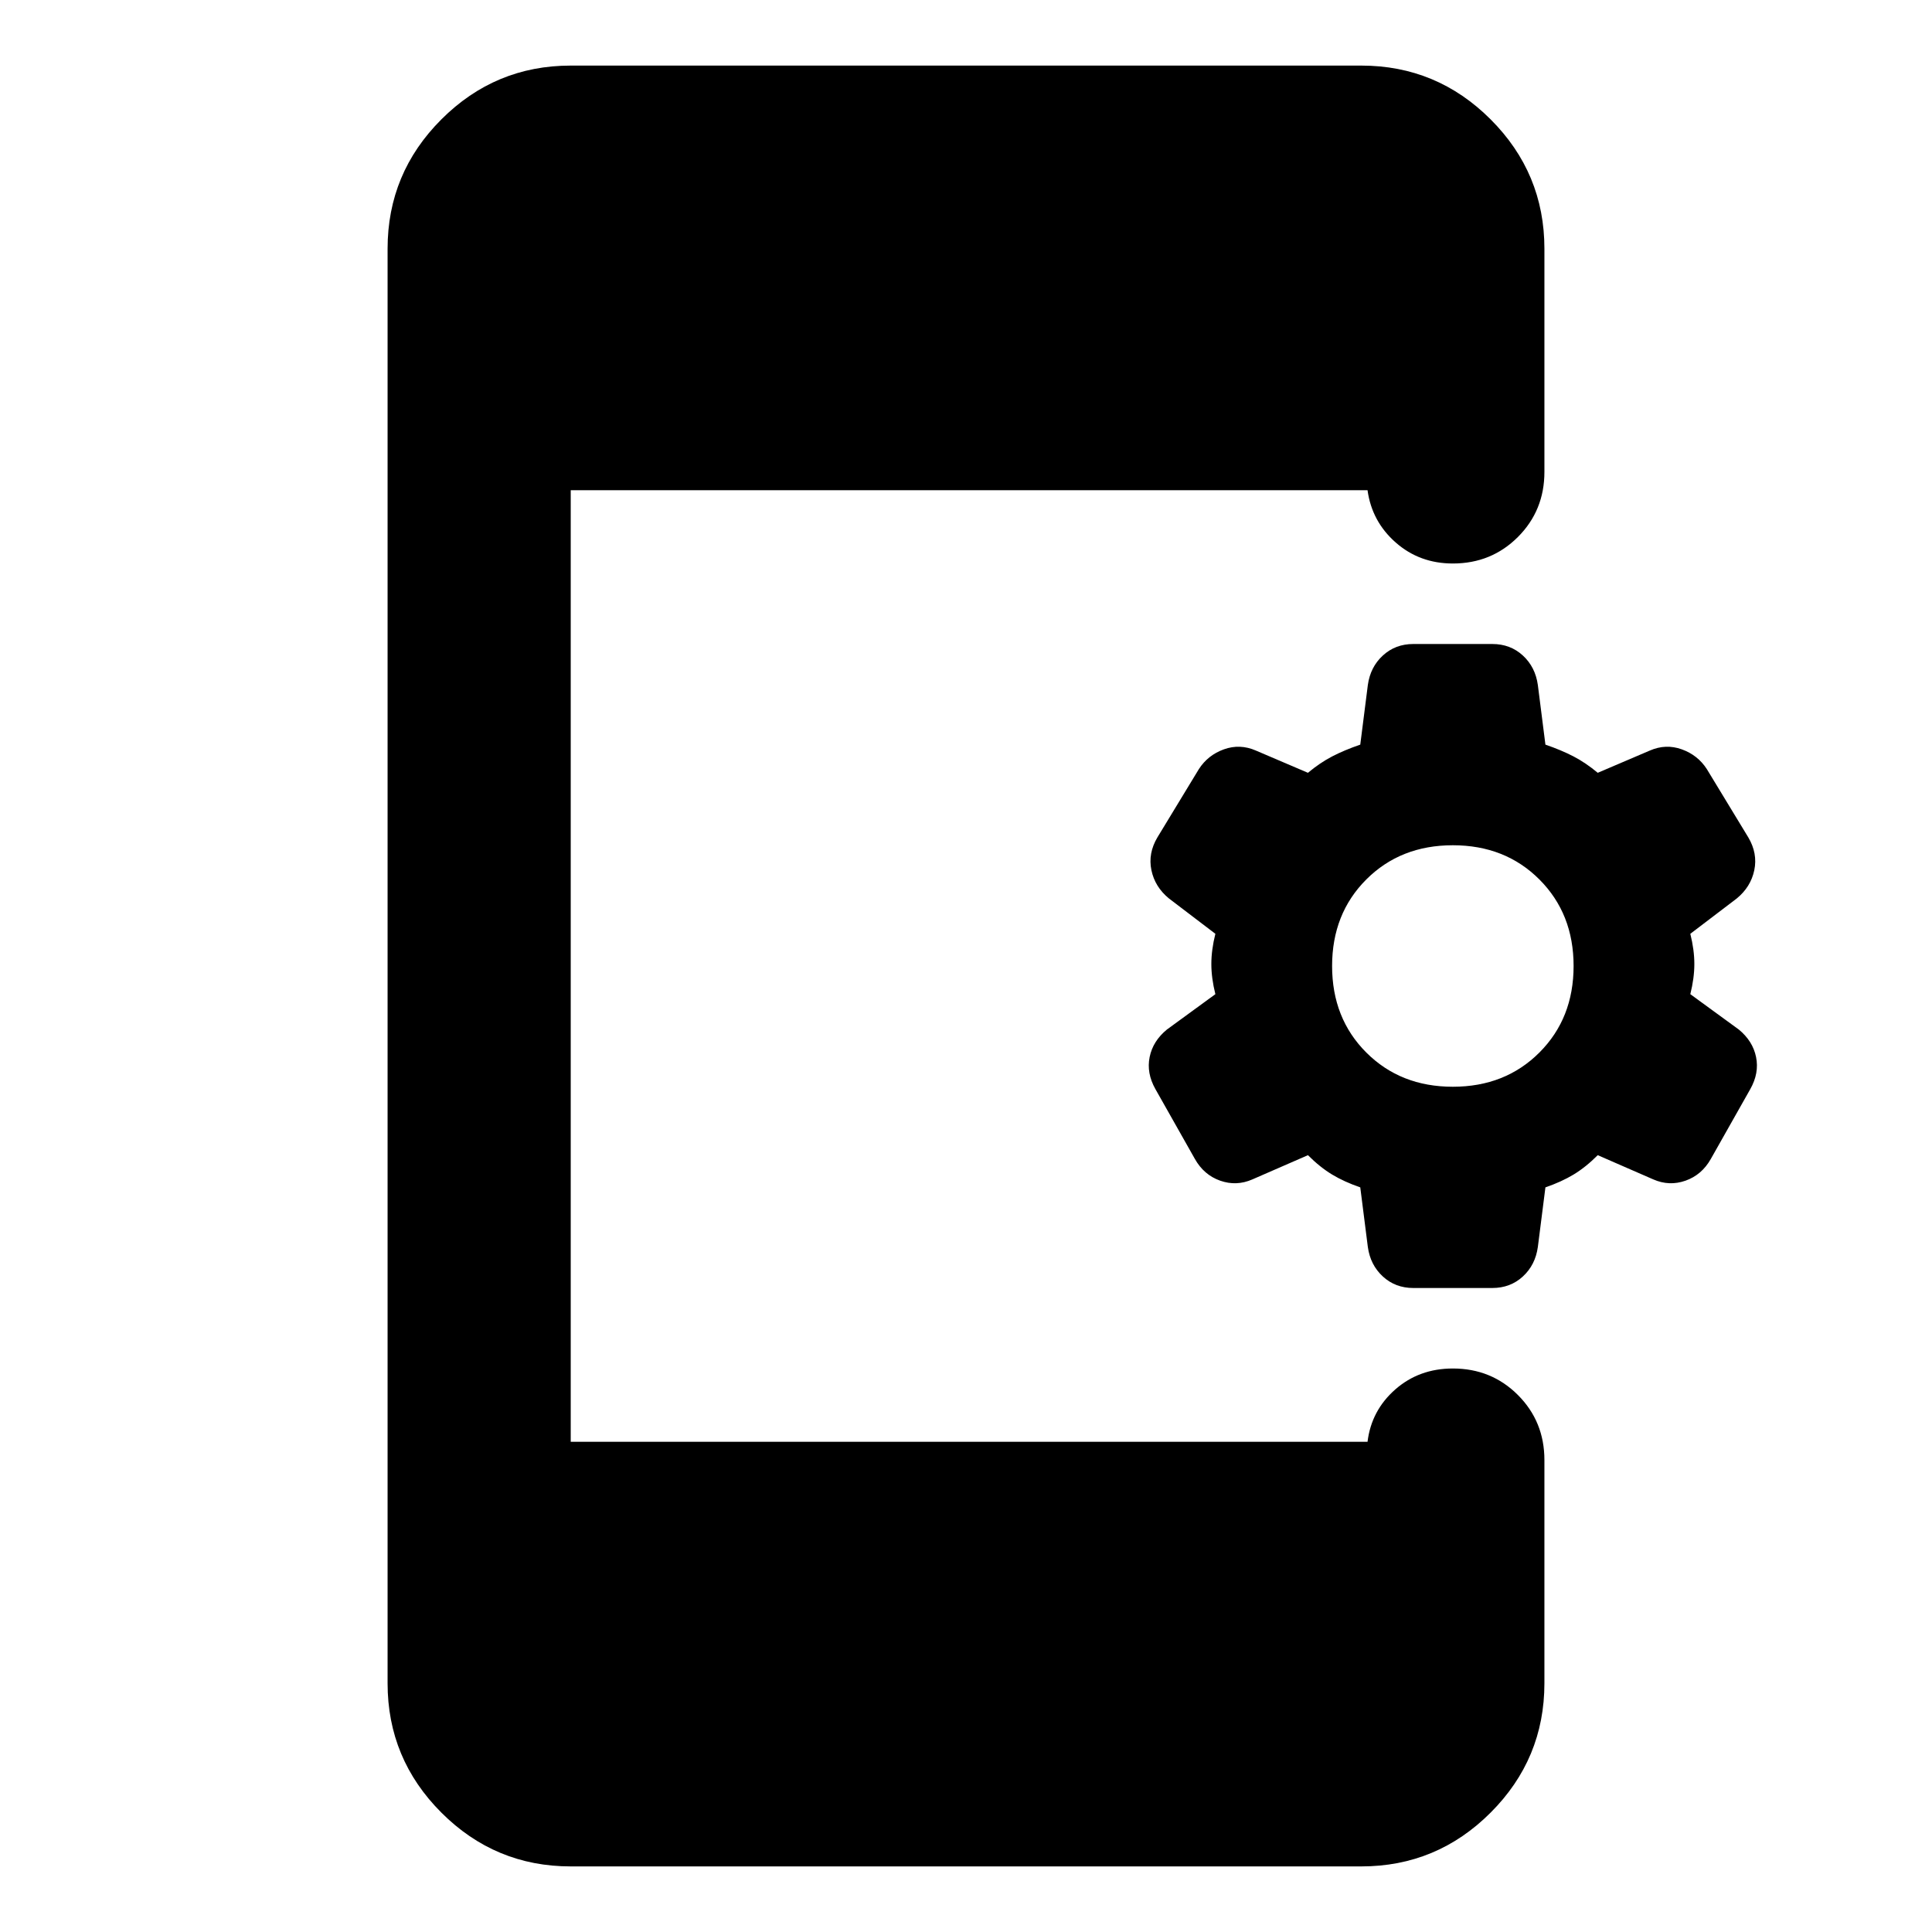 <svg xmlns="http://www.w3.org/2000/svg" height="24" viewBox="0 -960 960 960" width="24"><path d="M675.91-370q-8-2.76-14-6.38t-12-9.62l-27.61 12.04q-7.95 3.48-16.03.62-8.07-2.86-12.55-10.81l-19.61-34.7q-4.48-7.95-2.86-15.91 1.62-7.96 8.58-13.67L603.91-466q-2-8-2-15t2-15l-23.08-17.57q-6.96-5.71-8.7-14.05-1.74-8.34 2.98-16.29l20.61-33.94q4.48-6.95 12.43-9.81 7.96-2.86 15.92.62L649.91-576q6-5 12-8.12 6-3.12 14-5.88l3.76-29.61q1.24-8.96 7.46-14.67 6.22-5.72 15.17-5.72h39.22q8.96 0 15.18 5.72 6.21 5.71 7.45 14.67l3.76 29.61q8 2.76 14 5.88t12 8.12l25.85-11.04q7.96-3.48 15.91-.62 7.96 2.86 12.44 9.81l20.61 33.94q4.71 7.95 2.98 16.29-1.74 8.34-8.7 14.05L839.91-496q2 8 2 15t-2 15L864-448.43q6.96 5.71 8.58 13.67t-2.86 15.91l-19.61 34.7q-4.48 7.95-12.56 10.81-8.07 2.86-16.03-.62L793.91-386q-6 6-12 9.62-6 3.62-14 6.38l-3.76 29.61q-1.24 8.96-7.45 14.67-6.22 5.72-15.18 5.72H702.3q-8.95 0-15.17-5.72-6.22-5.71-7.46-14.67L675.91-370Zm46-50q26 0 43-17t17-43q0-26-17-43t-43-17q-26 0-43 17t-17 43q0 26 17 43t43 17ZM283.59-32.59q-37.55 0-64.27-26.73-26.73-26.72-26.73-64.27v-712.82q0-37.55 26.73-64.27 26.72-26.73 64.27-26.73h392.82q37.55 0 64.27 26.73 26.73 26.72 26.73 64.27v110.91q0 19.15-13.17 32.33Q741.07-680 721.91-680q-16.52 0-28.38-10.42-11.86-10.43-14.01-25.99H283.59v472.82h395.93q1.91-15.56 13.77-25.99Q705.15-280 721.91-280q19.16 0 32.33 13.17 13.17 13.18 13.17 32.33v110.91q0 37.55-26.73 64.27-26.72 26.73-64.27 26.73H283.59Z"/></svg>